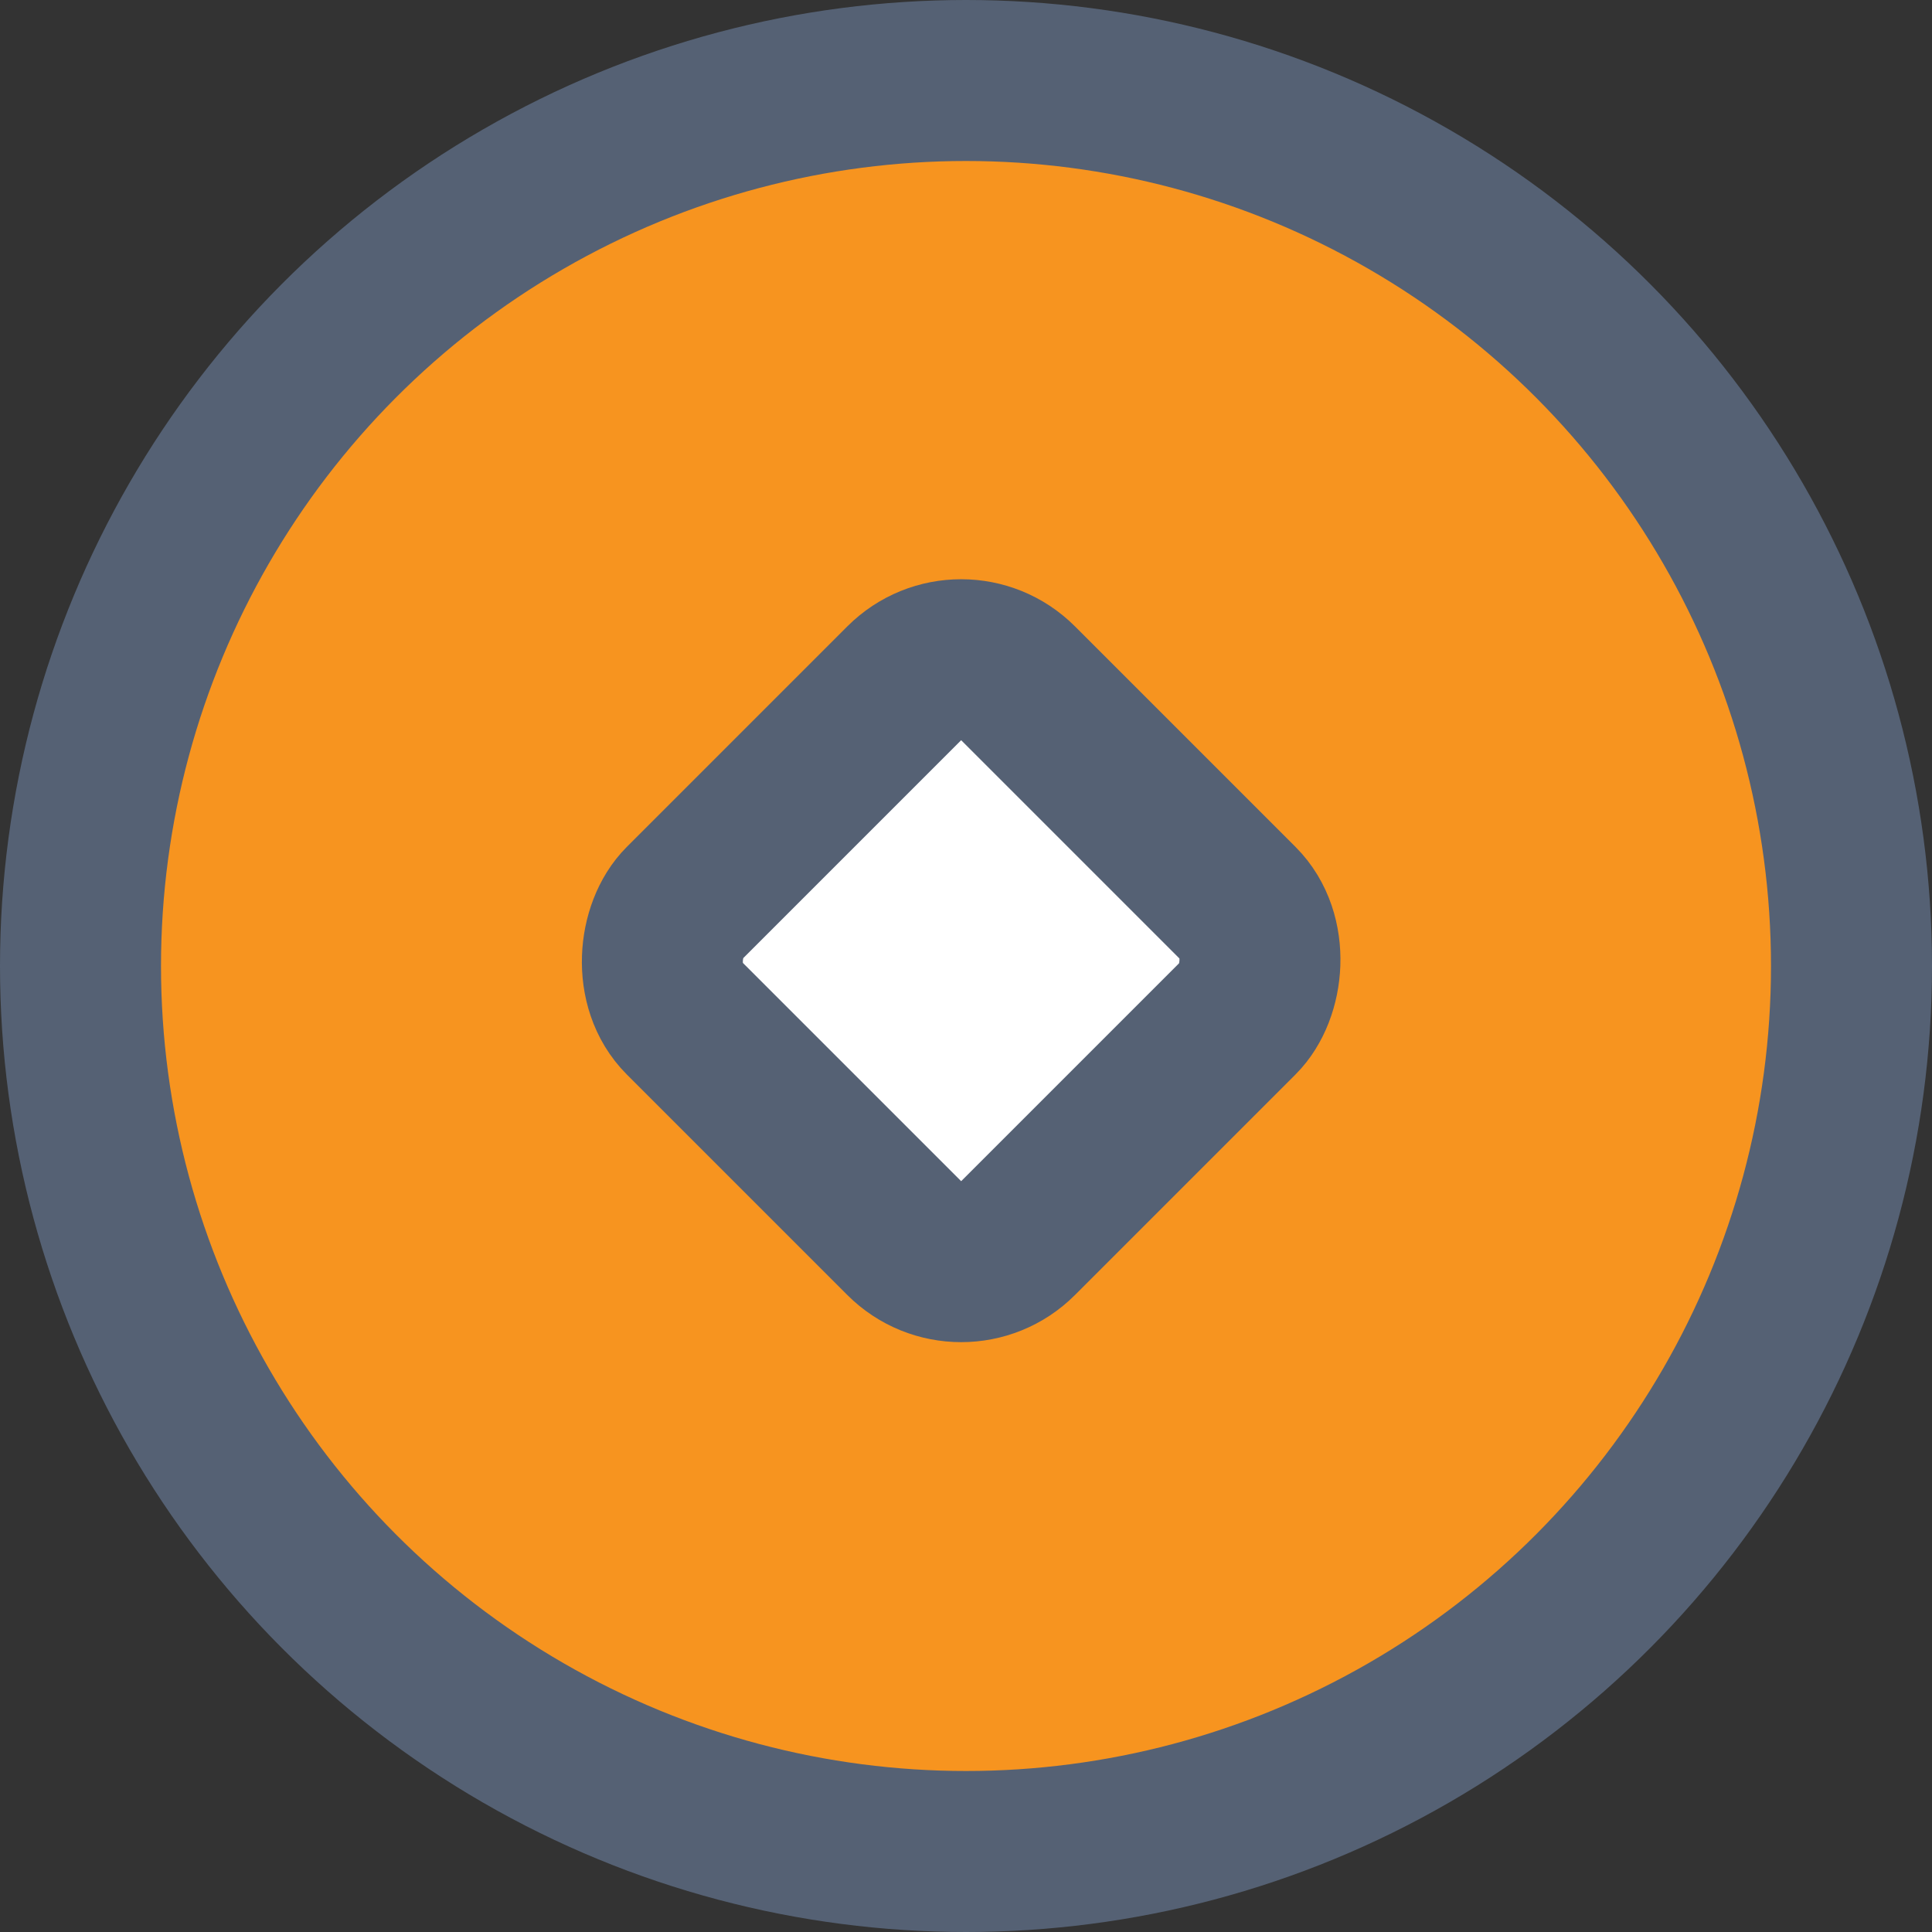 <svg width="72" height="72" viewBox="0 0 72 72" fill="none" xmlns="http://www.w3.org/2000/svg">
<rect x="0" y="0" width="72" height="72" fill="#333333" stroke="none"/>
<circle cx="36" cy="36" r="33" fill="#F7941F" stroke="#556174" stroke-width="6"/>
<rect y="4.241" width="17.622" height="17.622" rx="3" transform="matrix(0.707 0.707 -0.707 0.707 38.818 20.345)" fill="white" stroke="#556174" stroke-width="6"/>
</svg>
